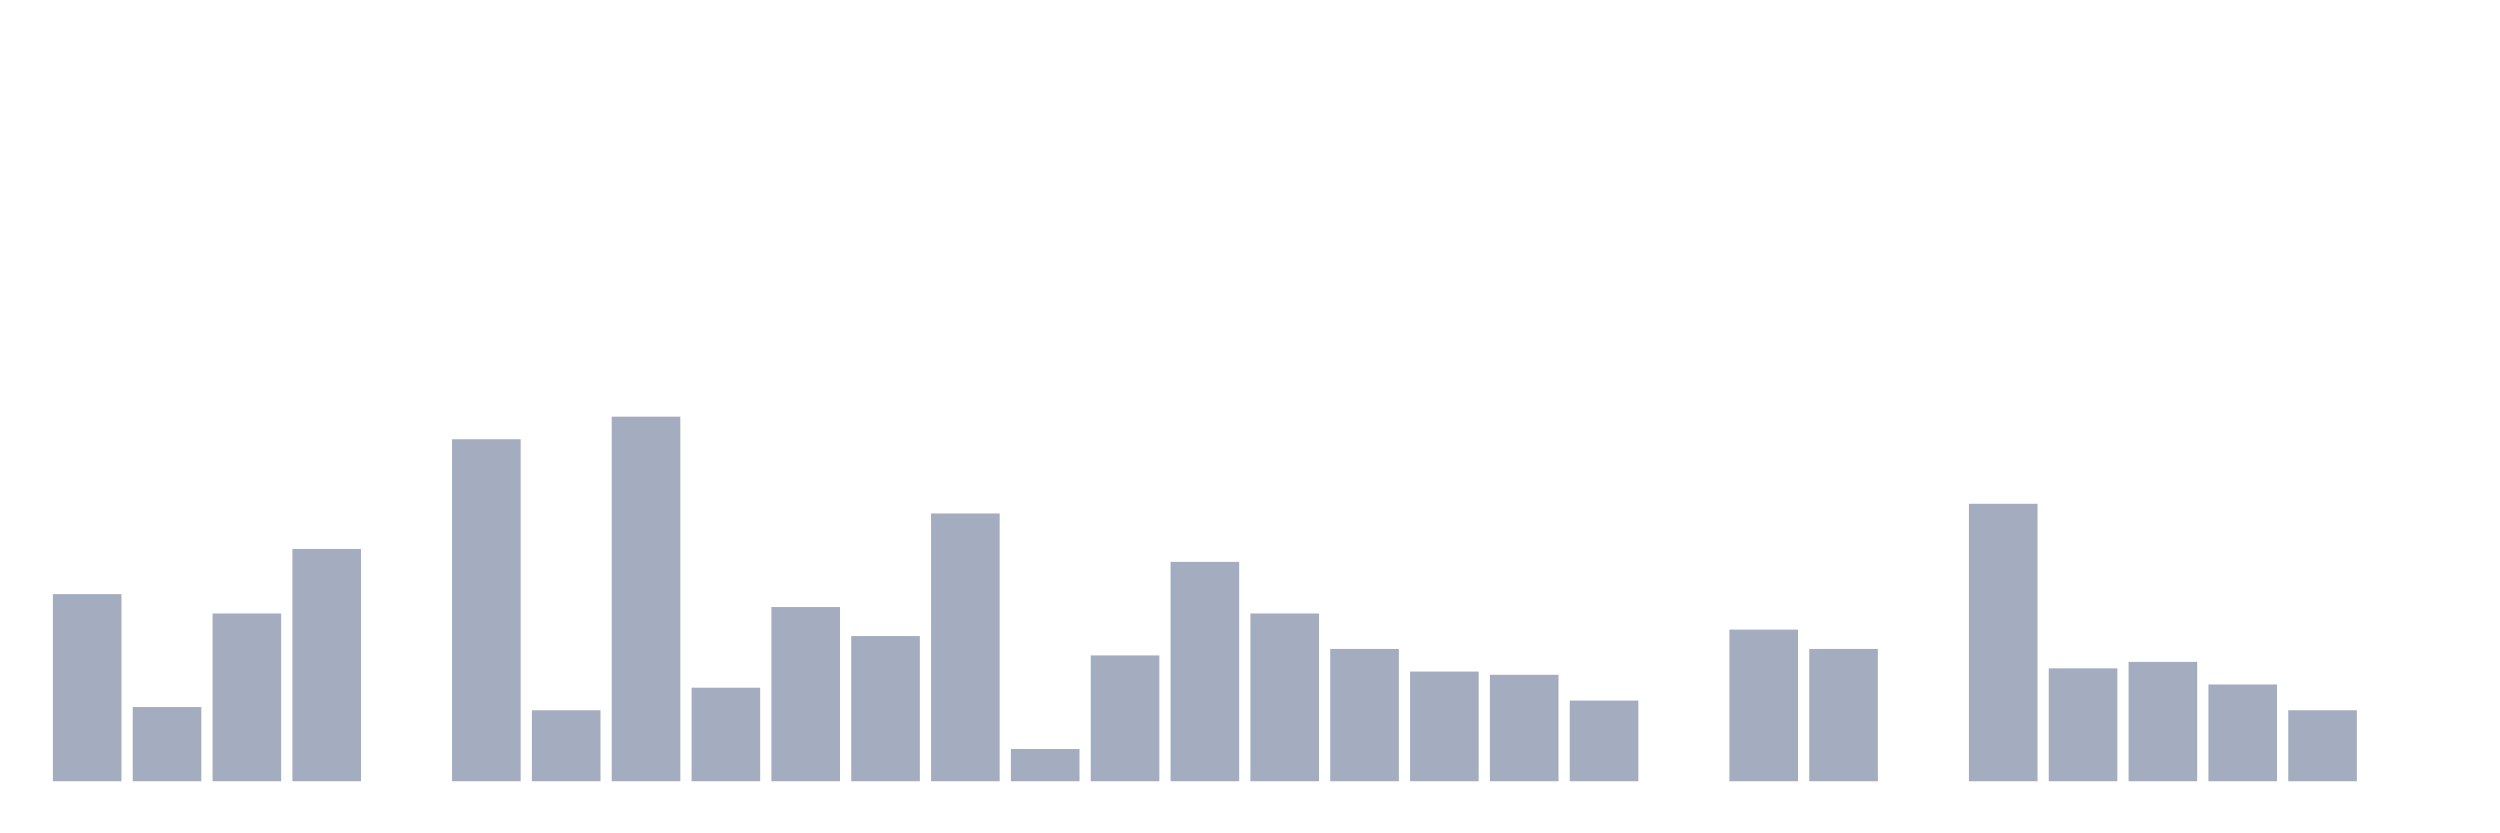 <svg xmlns="http://www.w3.org/2000/svg" viewBox="0 0 480 160"><g transform="translate(10,10)"><rect class="bar" x="0.153" width="13.175" y="104.071" height="35.929" fill="rgb(164,173,192)"></rect><rect class="bar" x="15.482" width="13.175" y="125.752" height="14.248" fill="rgb(164,173,192)"></rect><rect class="bar" x="30.81" width="13.175" y="107.788" height="32.212" fill="rgb(164,173,192)"></rect><rect class="bar" x="46.138" width="13.175" y="95.398" height="44.602" fill="rgb(164,173,192)"></rect><rect class="bar" x="61.466" width="13.175" y="140" height="0" fill="rgb(164,173,192)"></rect><rect class="bar" x="76.794" width="13.175" y="74.336" height="65.664" fill="rgb(164,173,192)"></rect><rect class="bar" x="92.123" width="13.175" y="126.372" height="13.628" fill="rgb(164,173,192)"></rect><rect class="bar" x="107.451" width="13.175" y="70" height="70" fill="rgb(164,173,192)"></rect><rect class="bar" x="122.779" width="13.175" y="122.035" height="17.965" fill="rgb(164,173,192)"></rect><rect class="bar" x="138.107" width="13.175" y="106.549" height="33.451" fill="rgb(164,173,192)"></rect><rect class="bar" x="153.436" width="13.175" y="112.124" height="27.876" fill="rgb(164,173,192)"></rect><rect class="bar" x="168.764" width="13.175" y="88.584" height="51.416" fill="rgb(164,173,192)"></rect><rect class="bar" x="184.092" width="13.175" y="133.805" height="6.195" fill="rgb(164,173,192)"></rect><rect class="bar" x="199.42" width="13.175" y="115.841" height="24.159" fill="rgb(164,173,192)"></rect><rect class="bar" x="214.748" width="13.175" y="97.876" height="42.124" fill="rgb(164,173,192)"></rect><rect class="bar" x="230.077" width="13.175" y="107.788" height="32.212" fill="rgb(164,173,192)"></rect><rect class="bar" x="245.405" width="13.175" y="114.602" height="25.398" fill="rgb(164,173,192)"></rect><rect class="bar" x="260.733" width="13.175" y="118.938" height="21.062" fill="rgb(164,173,192)"></rect><rect class="bar" x="276.061" width="13.175" y="119.558" height="20.442" fill="rgb(164,173,192)"></rect><rect class="bar" x="291.39" width="13.175" y="124.513" height="15.487" fill="rgb(164,173,192)"></rect><rect class="bar" x="306.718" width="13.175" y="140" height="0" fill="rgb(164,173,192)"></rect><rect class="bar" x="322.046" width="13.175" y="110.885" height="29.115" fill="rgb(164,173,192)"></rect><rect class="bar" x="337.374" width="13.175" y="114.602" height="25.398" fill="rgb(164,173,192)"></rect><rect class="bar" x="352.702" width="13.175" y="140" height="0" fill="rgb(164,173,192)"></rect><rect class="bar" x="368.031" width="13.175" y="86.726" height="53.274" fill="rgb(164,173,192)"></rect><rect class="bar" x="383.359" width="13.175" y="118.319" height="21.681" fill="rgb(164,173,192)"></rect><rect class="bar" x="398.687" width="13.175" y="117.08" height="22.92" fill="rgb(164,173,192)"></rect><rect class="bar" x="414.015" width="13.175" y="121.416" height="18.584" fill="rgb(164,173,192)"></rect><rect class="bar" x="429.344" width="13.175" y="126.372" height="13.628" fill="rgb(164,173,192)"></rect><rect class="bar" x="444.672" width="13.175" y="140" height="0" fill="rgb(164,173,192)"></rect></g></svg>